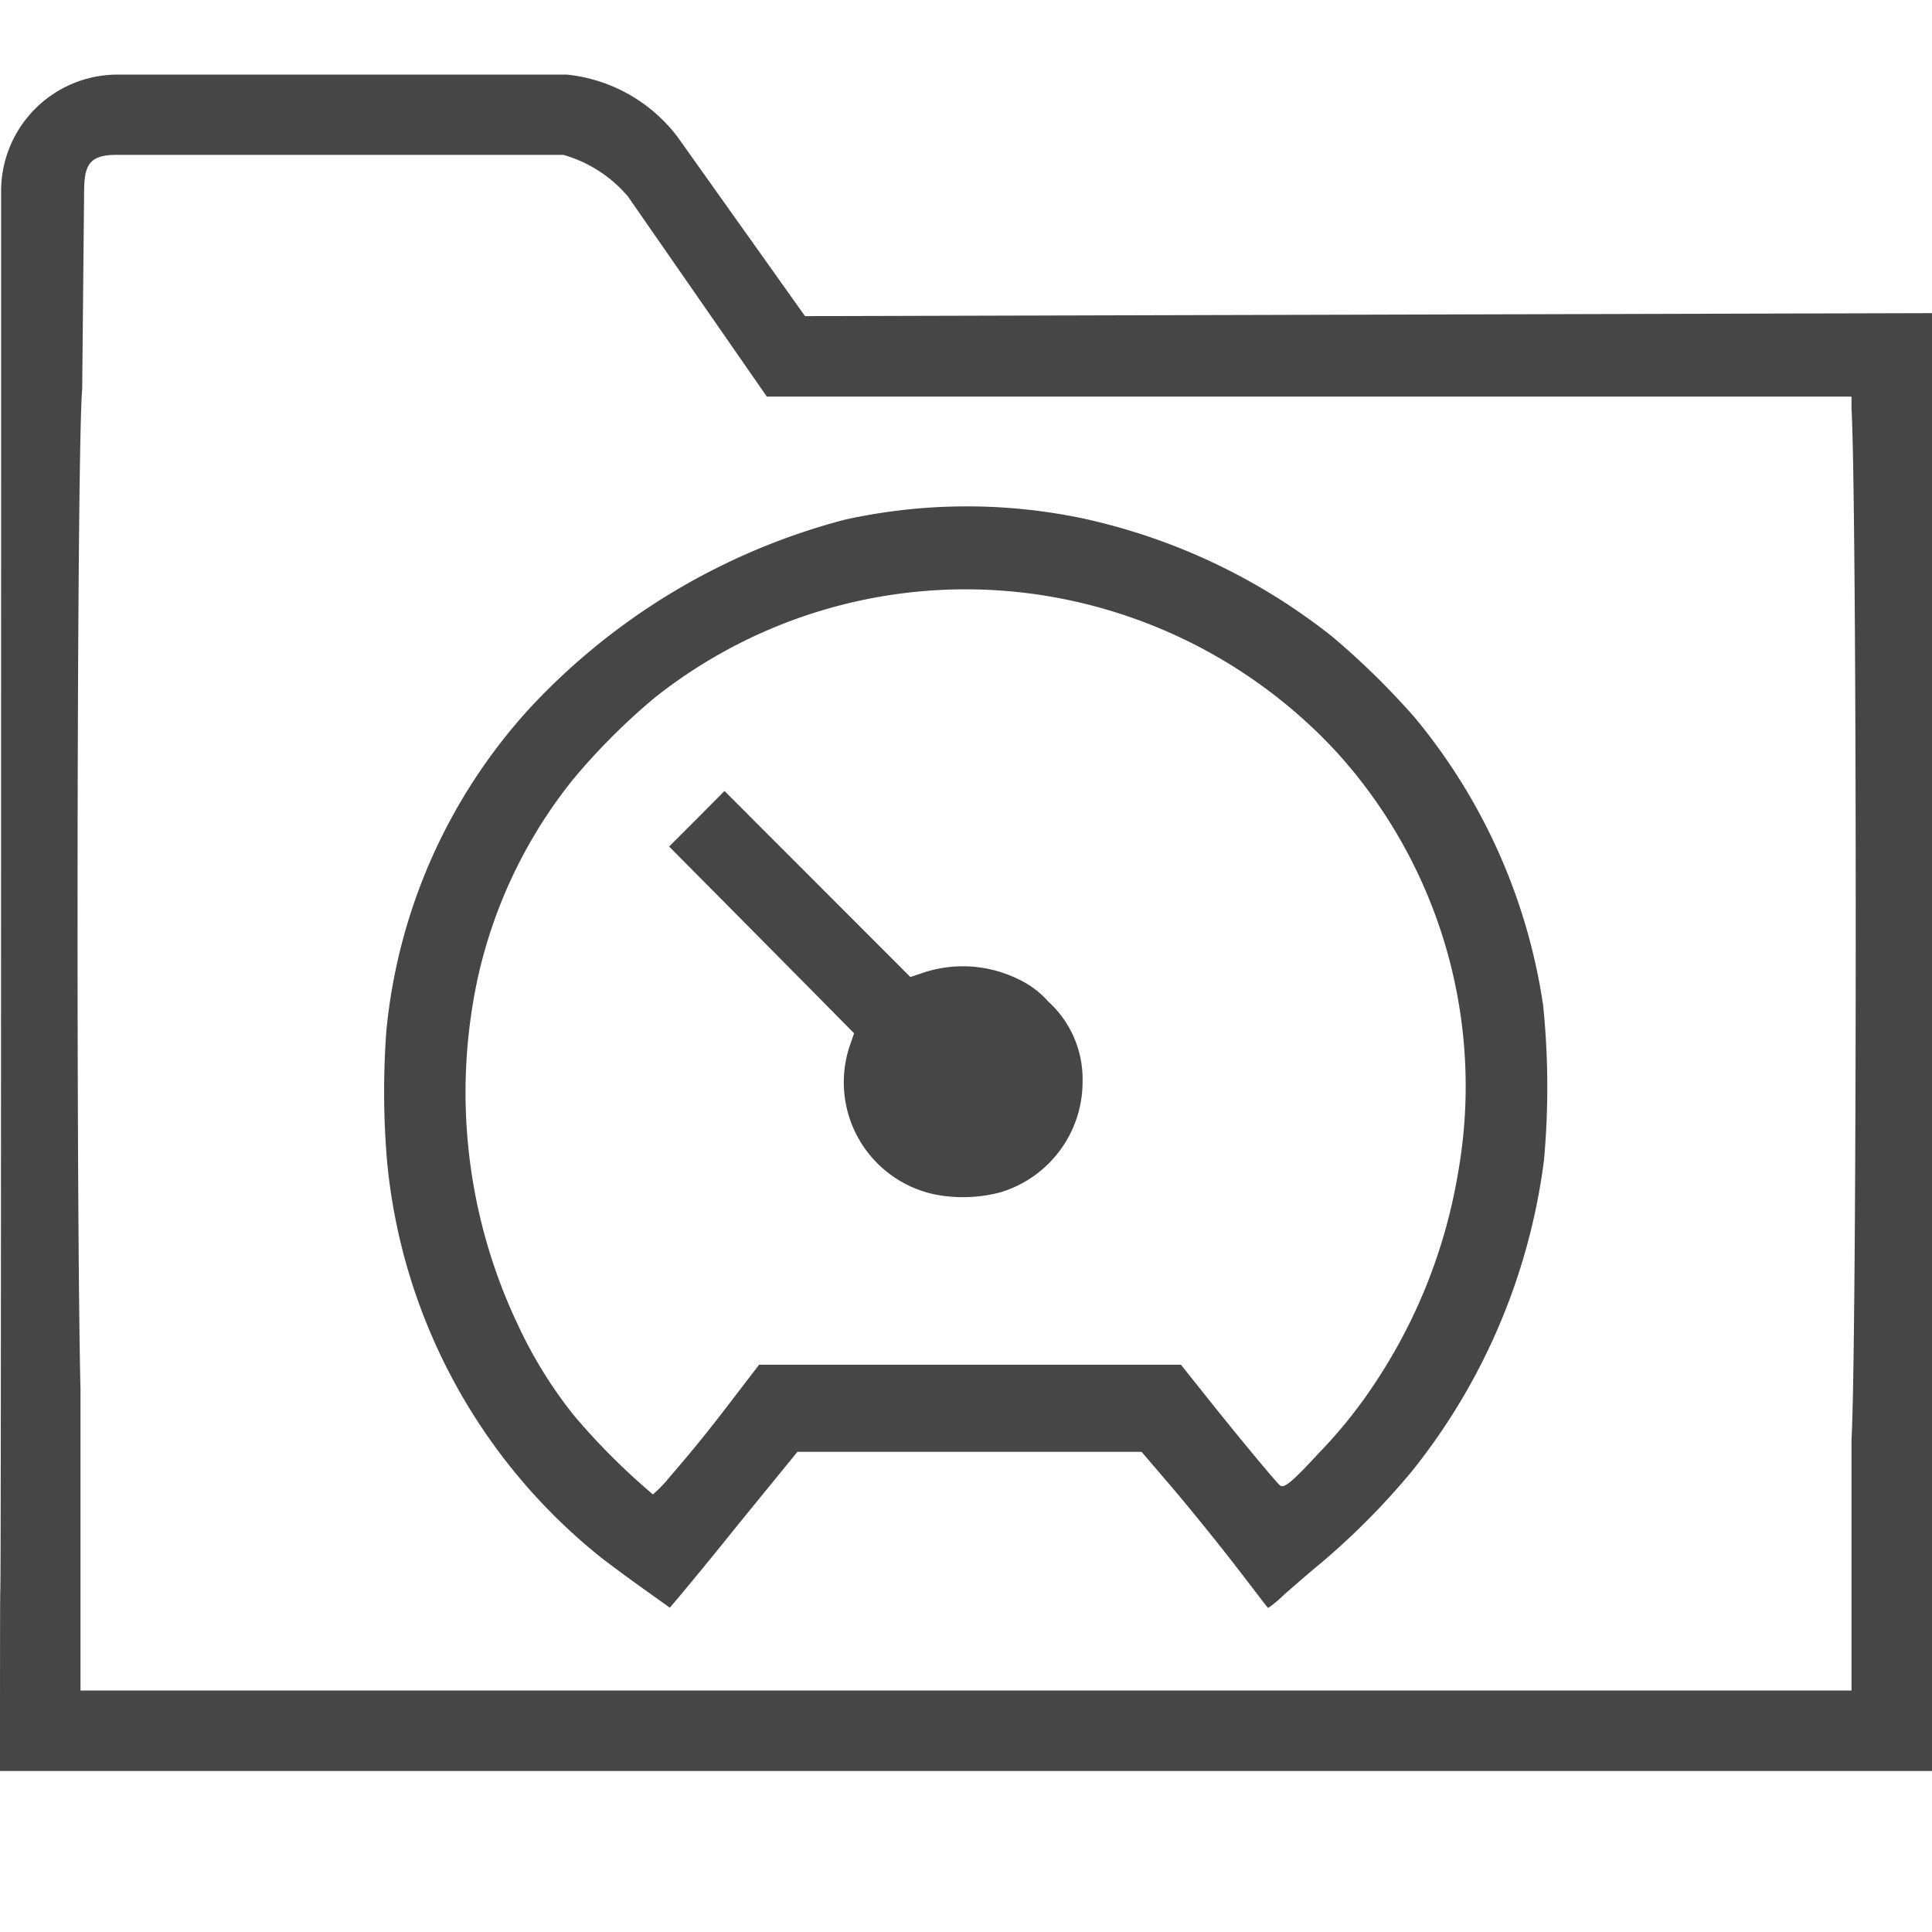 <svg id="Livello_3" data-name="Livello 3" xmlns="http://www.w3.org/2000/svg" viewBox="0 0 24 24">
  <g id="g818">
    <path id="path823" d="M7.979,19.727c-.188-.134-.426-.311-.529-.392a7.159,7.159,0,0,1-2.642-4.913A10.232,10.232,0,0,1,4.8,12.8a6.919,6.919,0,0,1,1.778-4,8.172,8.172,0,0,1,3.915-2.344,7.03,7.03,0,0,1,2.95-.018,7.575,7.575,0,0,1,3.105,1.469,9.573,9.573,0,0,1,1.021,1,7.253,7.253,0,0,1,1.6,3.579,10,10,0,0,1,.01,1.934,7.749,7.749,0,0,1-1.641,3.858,9.151,9.151,0,0,1-1.126,1.137c-.146.119-.352.3-.459.393a1.466,1.466,0,0,1-.2.167c-.005,0-.184-.237-.4-.517s-.567-.714-.781-.966l-.391-.457H9.906l-.734.9c-.4.5-.761.931-.793.968l-.058.068Zm.338-1.377c.29-.335.49-.582.813-1.006l.3-.391h5.24l.33.414c.392.492.851,1.044.9,1.085s.142-.032.476-.394a5.976,5.976,0,0,0,.724-.906,6.711,6.711,0,0,0,1.013-2.585,6.171,6.171,0,0,0-1.518-5.234,6.3,6.3,0,0,0-3.279-1.87,6.212,6.212,0,0,0-5.178,1.2A7.936,7.936,0,0,0,7.119,9.682a6,6,0,0,0-1.191,2.5,6.73,6.73,0,0,0,.507,4.279,5.513,5.513,0,0,0,.693,1.12,8.3,8.3,0,0,0,.983.983A1.6,1.6,0,0,0,8.317,18.35Z" class="aw-theme-iconOutline" fill="#464646"/>
    <path id="path825" d="M11.591,14.833A1.424,1.424,0,0,1,10.553,13l.057-.164-.48-.486-1.149-1.16-.669-.674.343-.343L9,9.826l1.154,1.155,1.155,1.156.176-.059a1.56,1.56,0,0,1,1.161.084,1.126,1.126,0,0,1,.376.28,1.3,1.3,0,0,1,.426,1,1.433,1.433,0,0,1-1.023,1.37A1.813,1.813,0,0,1,11.591,14.833Z" class="aw-theme-iconOutline" fill="#464646"/>
    <path id="path2" d="M10,3.927,8.416,1.7A1.979,1.979,0,0,0,7.045.927H1.432A1.447,1.447,0,0,0,.014,2.4C.014,27.638,0,15.79,0,22H24V3.89ZM23,17.886V21H1V17.264C.945,14.981.952,5.594,1.021,4.833l.023-2.365c0-.37.015-.544.4-.544H7a1.647,1.647,0,0,1,.8.516L9.526,4.927H23v.146C23.07,6.28,23.07,16.678,23,17.886Z" class="aw-theme-iconOutline" fill="#464646"/>
  </g>
</svg>
